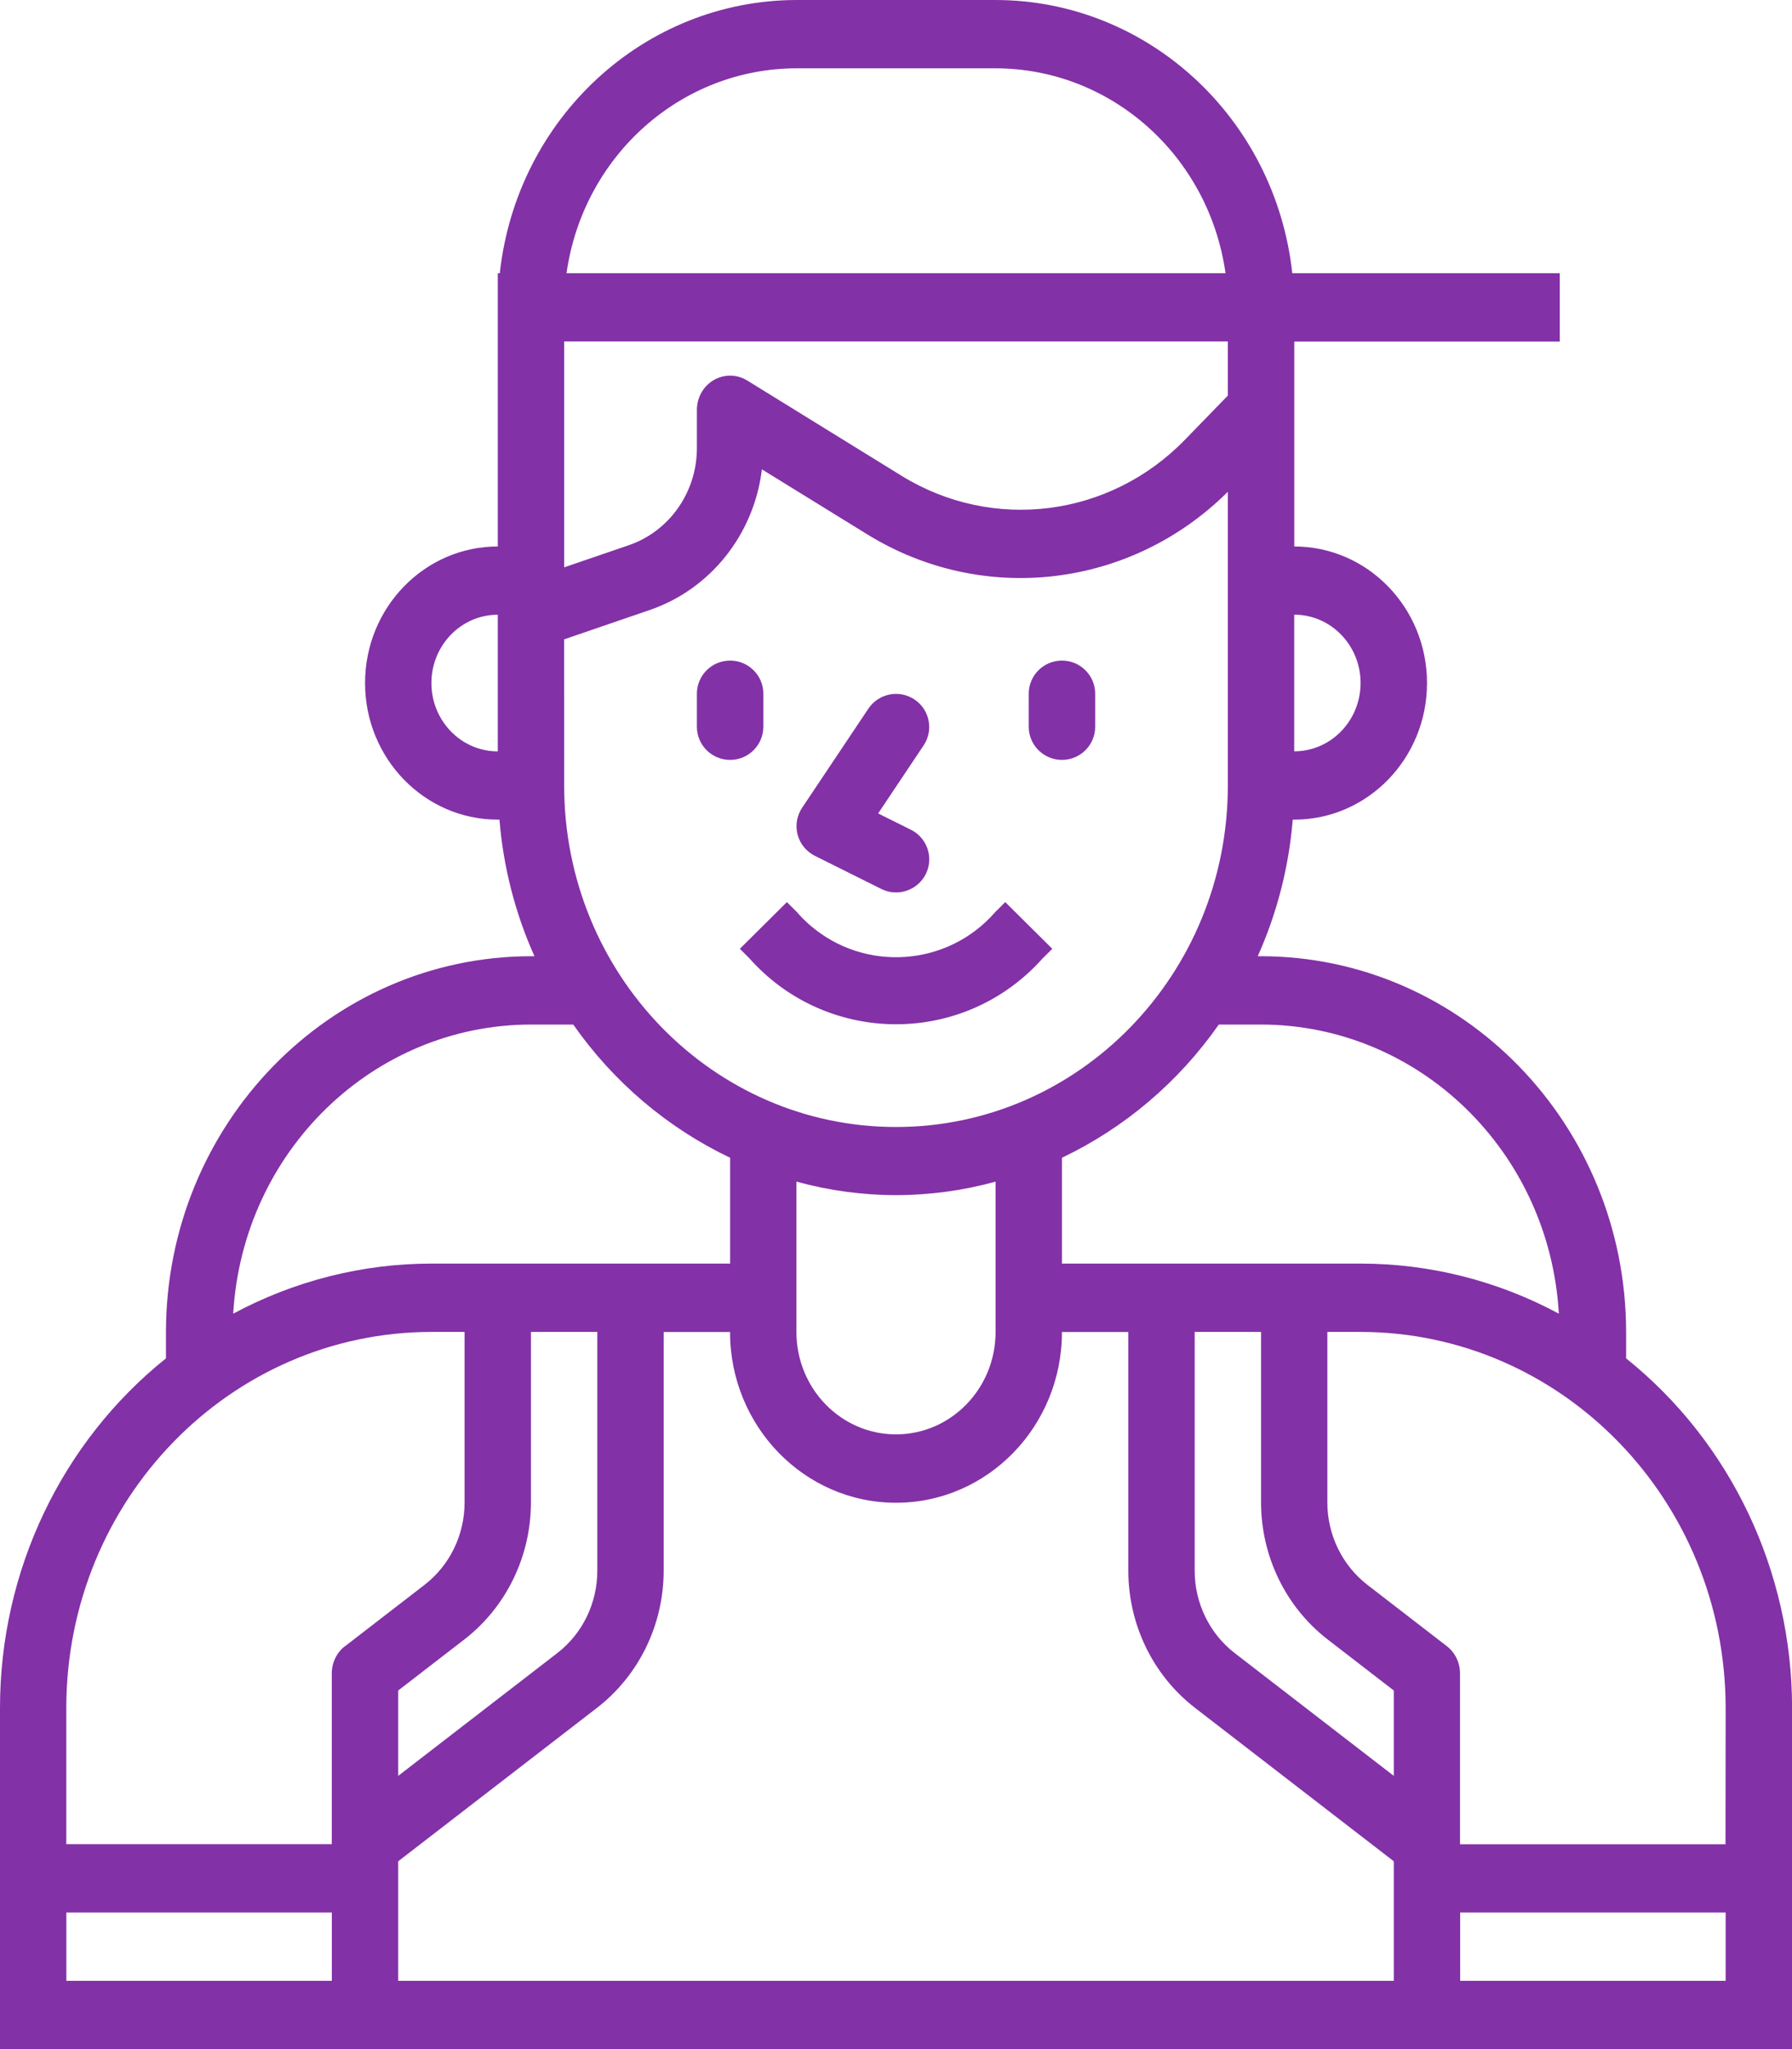 <svg version="1.2" xmlns="http://www.w3.org/2000/svg" xmlns:xlink="http://www.w3.org/1999/xlink" overflow="visible" preserveAspectRatio="none" viewBox="0 0 28 32" width="28" height="32"><g transform="translate(0, 0)"><g transform="translate(0, 0) rotate(0)"><path d="M10.889,11.35v-0.517c0,-0.285 0.232,-0.517 0.519,-0.517c0.286,0 0.519,0.231 0.519,0.517v0.517c0,0.285 -0.232,0.517 -0.519,0.517c-0.286,0 -0.519,-0.231 -0.519,-0.517zM16.074,11.35v-0.517c0,-0.285 0.232,-0.517 0.519,-0.517c0.286,0 0.519,0.231 0.519,0.517v0.517c0,0.285 -0.232,0.517 -0.519,0.517c-0.286,0 -0.519,-0.231 -0.519,-0.517zM12.532,12.616l1.037,-1.55c0.159,-0.237 0.481,-0.301 0.719,-0.143c0.238,0.158 0.303,0.479 0.144,0.717l-0.711,1.063l0.512,0.255c0.256,0.128 0.36,0.438 0.232,0.693c-0.128,0.255 -0.44,0.359 -0.696,0.231l-1.037,-0.517c-0.019,-0.01 -0.038,-0.021 -0.056,-0.033c-0.238,-0.158 -0.302,-0.479 -0.143,-0.717zM11.56,14.817l0.735,-0.729l0.156,0.155c0.064,0.074 0.133,0.143 0.207,0.207c0.856,0.739 2.151,0.646 2.893,-0.207l0.156,-0.155l0.735,0.729l-0.156,0.155c-0.08,0.09 -0.165,0.175 -0.256,0.255c-1.262,1.117 -3.194,1.003 -4.315,-0.255zM28,26.667v5.333h-28v-5.333c0.001,-2.132 0.958,-4.144 2.593,-5.454v-0.413c0.004,-3.238 2.555,-5.863 5.704,-5.867h0.054c-0.302,-0.673 -0.487,-1.395 -0.547,-2.133h-0.026c-1.145,0 -2.074,-0.955 -2.074,-2.133c0,-1.178 0.929,-2.133 2.074,-2.133v-4.267h0.031c0.266,-2.428 2.261,-4.263 4.636,-4.267h3.111c2.375,0.003 4.37,1.839 4.636,4.267h4.179v1.067h-4.148v3.2c1.145,0 2.074,0.955 2.074,2.133c0,1.178 -0.929,2.133 -2.074,2.133h-0.024c-0.06,0.738 -0.245,1.46 -0.547,2.133h0.052c3.149,0.004 5.7,2.628 5.704,5.867v0.413c1.635,1.31 2.591,3.322 2.593,5.454zM20.222,11.733c0.573,0 1.037,-0.478 1.037,-1.067c0,-0.589 -0.464,-1.067 -1.037,-1.067zM7.778,9.6c-0.573,0 -1.037,0.478 -1.037,1.067c0,0.589 0.464,1.067 1.037,1.067zM19.044,16c-0.629,0.899 -1.474,1.615 -2.451,2.08v1.653h4.667c1.079,0 2.141,0.268 3.097,0.782c-0.146,-2.534 -2.185,-4.512 -4.653,-4.515zM8.852,4.267h10.297c-0.26,-1.836 -1.789,-3.198 -3.593,-3.2h-3.111c-1.804,0.002 -3.333,1.364 -3.593,3.2zM8.815,8.86l1.011,-0.346c0.635,-0.218 1.064,-0.83 1.063,-1.518v-0.596c0,-0.097 0.026,-0.192 0.074,-0.275c0.148,-0.253 0.466,-0.334 0.712,-0.183l2.408,1.486c1.428,0.882 3.256,0.651 4.433,-0.562l0.669,-0.688v-0.846h-10.37zM8.815,12.267c0,2.946 2.321,5.333 5.185,5.333c2.864,0 5.185,-2.388 5.185,-5.333v-4.587c-1.516,1.508 -3.829,1.78 -5.637,0.663l-1.643,-1.013c-0.124,1.018 -0.806,1.872 -1.752,2.196l-1.339,0.459zM12.444,18.453v2.347c0,0.884 0.696,1.6 1.556,1.6c0.859,0 1.556,-0.716 1.556,-1.6v-2.347c-1.019,0.281 -2.092,0.281 -3.111,0zM3.644,20.515c0.956,-0.513 2.019,-0.782 3.097,-0.782h4.667v-1.653c-0.977,-0.465 -1.822,-1.181 -2.451,-2.08h-0.66c-2.468,0.003 -4.506,1.982 -4.653,4.515zM8.296,20.8v2.667c-0.002,0.839 -0.386,1.628 -1.037,2.133l-1.037,0.8v1.333l2.489,-1.92c0.391,-0.303 0.621,-0.777 0.622,-1.28v-3.733zM5.185,29.867h-4.148v1.067h4.148zM5.393,25.707l1.244,-0.96c0.391,-0.303 0.621,-0.777 0.622,-1.28v-2.667h-0.519c-3.149,0.004 -5.7,2.628 -5.704,5.867v2.133h4.148v-2.667c0,-0.168 0.077,-0.326 0.207,-0.427zM21.778,29.067l-3.111,-2.4c-0.651,-0.505 -1.035,-1.294 -1.037,-2.133v-3.733h-1.037c0,1.473 -1.161,2.667 -2.593,2.667c-1.432,0 -2.593,-1.194 -2.593,-2.667h-1.037v3.733c-0.002,0.839 -0.386,1.628 -1.037,2.133l-3.111,2.4v1.867h15.556zM21.778,26.4l-1.037,-0.8c-0.651,-0.505 -1.035,-1.294 -1.037,-2.133v-2.667h-1.037v3.733c0.001,0.503 0.232,0.977 0.622,1.28l2.489,1.92zM26.963,29.867h-4.148v1.067h4.148zM26.963,26.667c-0.004,-3.238 -2.555,-5.863 -5.704,-5.867h-0.519v2.667c0.001,0.503 0.232,0.977 0.622,1.28l1.244,0.96c0.131,0.101 0.207,0.259 0.207,0.427v2.667h4.148z" style="stroke-width: 0; stroke-linecap: butt; stroke-linejoin: miter; fill: rgb(131, 49, 167);" vector-effect="non-scaling-stroke"/></g><defs><path id="path-1673538955703183211" d="M10.889,11.35v-0.517c0,-0.285 0.232,-0.517 0.519,-0.517c0.286,0 0.519,0.231 0.519,0.517v0.517c0,0.285 -0.232,0.517 -0.519,0.517c-0.286,0 -0.519,-0.231 -0.519,-0.517zM16.074,11.35v-0.517c0,-0.285 0.232,-0.517 0.519,-0.517c0.286,0 0.519,0.231 0.519,0.517v0.517c0,0.285 -0.232,0.517 -0.519,0.517c-0.286,0 -0.519,-0.231 -0.519,-0.517zM12.532,12.616l1.037,-1.55c0.159,-0.237 0.481,-0.301 0.719,-0.143c0.238,0.158 0.303,0.479 0.144,0.717l-0.711,1.063l0.512,0.255c0.256,0.128 0.36,0.438 0.232,0.693c-0.128,0.255 -0.44,0.359 -0.696,0.231l-1.037,-0.517c-0.019,-0.01 -0.038,-0.021 -0.056,-0.033c-0.238,-0.158 -0.302,-0.479 -0.143,-0.717zM11.56,14.817l0.735,-0.729l0.156,0.155c0.064,0.074 0.133,0.143 0.207,0.207c0.856,0.739 2.151,0.646 2.893,-0.207l0.156,-0.155l0.735,0.729l-0.156,0.155c-0.08,0.09 -0.165,0.175 -0.256,0.255c-1.262,1.117 -3.194,1.003 -4.315,-0.255zM28,26.667v5.333h-28v-5.333c0.001,-2.132 0.958,-4.144 2.593,-5.454v-0.413c0.004,-3.238 2.555,-5.863 5.704,-5.867h0.054c-0.302,-0.673 -0.487,-1.395 -0.547,-2.133h-0.026c-1.145,0 -2.074,-0.955 -2.074,-2.133c0,-1.178 0.929,-2.133 2.074,-2.133v-4.267h0.031c0.266,-2.428 2.261,-4.263 4.636,-4.267h3.111c2.375,0.003 4.37,1.839 4.636,4.267h4.179v1.067h-4.148v3.2c1.145,0 2.074,0.955 2.074,2.133c0,1.178 -0.929,2.133 -2.074,2.133h-0.024c-0.06,0.738 -0.245,1.46 -0.547,2.133h0.052c3.149,0.004 5.7,2.628 5.704,5.867v0.413c1.635,1.31 2.591,3.322 2.593,5.454zM20.222,11.733c0.573,0 1.037,-0.478 1.037,-1.067c0,-0.589 -0.464,-1.067 -1.037,-1.067zM7.778,9.6c-0.573,0 -1.037,0.478 -1.037,1.067c0,0.589 0.464,1.067 1.037,1.067zM19.044,16c-0.629,0.899 -1.474,1.615 -2.451,2.08v1.653h4.667c1.079,0 2.141,0.268 3.097,0.782c-0.146,-2.534 -2.185,-4.512 -4.653,-4.515zM8.852,4.267h10.297c-0.26,-1.836 -1.789,-3.198 -3.593,-3.2h-3.111c-1.804,0.002 -3.333,1.364 -3.593,3.2zM8.815,8.86l1.011,-0.346c0.635,-0.218 1.064,-0.83 1.063,-1.518v-0.596c0,-0.097 0.026,-0.192 0.074,-0.275c0.148,-0.253 0.466,-0.334 0.712,-0.183l2.408,1.486c1.428,0.882 3.256,0.651 4.433,-0.562l0.669,-0.688v-0.846h-10.37zM8.815,12.267c0,2.946 2.321,5.333 5.185,5.333c2.864,0 5.185,-2.388 5.185,-5.333v-4.587c-1.516,1.508 -3.829,1.78 -5.637,0.663l-1.643,-1.013c-0.124,1.018 -0.806,1.872 -1.752,2.196l-1.339,0.459zM12.444,18.453v2.347c0,0.884 0.696,1.6 1.556,1.6c0.859,0 1.556,-0.716 1.556,-1.6v-2.347c-1.019,0.281 -2.092,0.281 -3.111,0zM3.644,20.515c0.956,-0.513 2.019,-0.782 3.097,-0.782h4.667v-1.653c-0.977,-0.465 -1.822,-1.181 -2.451,-2.08h-0.66c-2.468,0.003 -4.506,1.982 -4.653,4.515zM8.296,20.8v2.667c-0.002,0.839 -0.386,1.628 -1.037,2.133l-1.037,0.8v1.333l2.489,-1.92c0.391,-0.303 0.621,-0.777 0.622,-1.28v-3.733zM5.185,29.867h-4.148v1.067h4.148zM5.393,25.707l1.244,-0.96c0.391,-0.303 0.621,-0.777 0.622,-1.28v-2.667h-0.519c-3.149,0.004 -5.7,2.628 -5.704,5.867v2.133h4.148v-2.667c0,-0.168 0.077,-0.326 0.207,-0.427zM21.778,29.067l-3.111,-2.4c-0.651,-0.505 -1.035,-1.294 -1.037,-2.133v-3.733h-1.037c0,1.473 -1.161,2.667 -2.593,2.667c-1.432,0 -2.593,-1.194 -2.593,-2.667h-1.037v3.733c-0.002,0.839 -0.386,1.628 -1.037,2.133l-3.111,2.4v1.867h15.556zM21.778,26.4l-1.037,-0.8c-0.651,-0.505 -1.035,-1.294 -1.037,-2.133v-2.667h-1.037v3.733c0.001,0.503 0.232,0.977 0.622,1.28l2.489,1.92zM26.963,29.867h-4.148v1.067h4.148zM26.963,26.667c-0.004,-3.238 -2.555,-5.863 -5.704,-5.867h-0.519v2.667c0.001,0.503 0.232,0.977 0.622,1.28l1.244,0.96c0.131,0.101 0.207,0.259 0.207,0.427v2.667h4.148z" vector-effect="non-scaling-stroke"/></defs></g></svg>